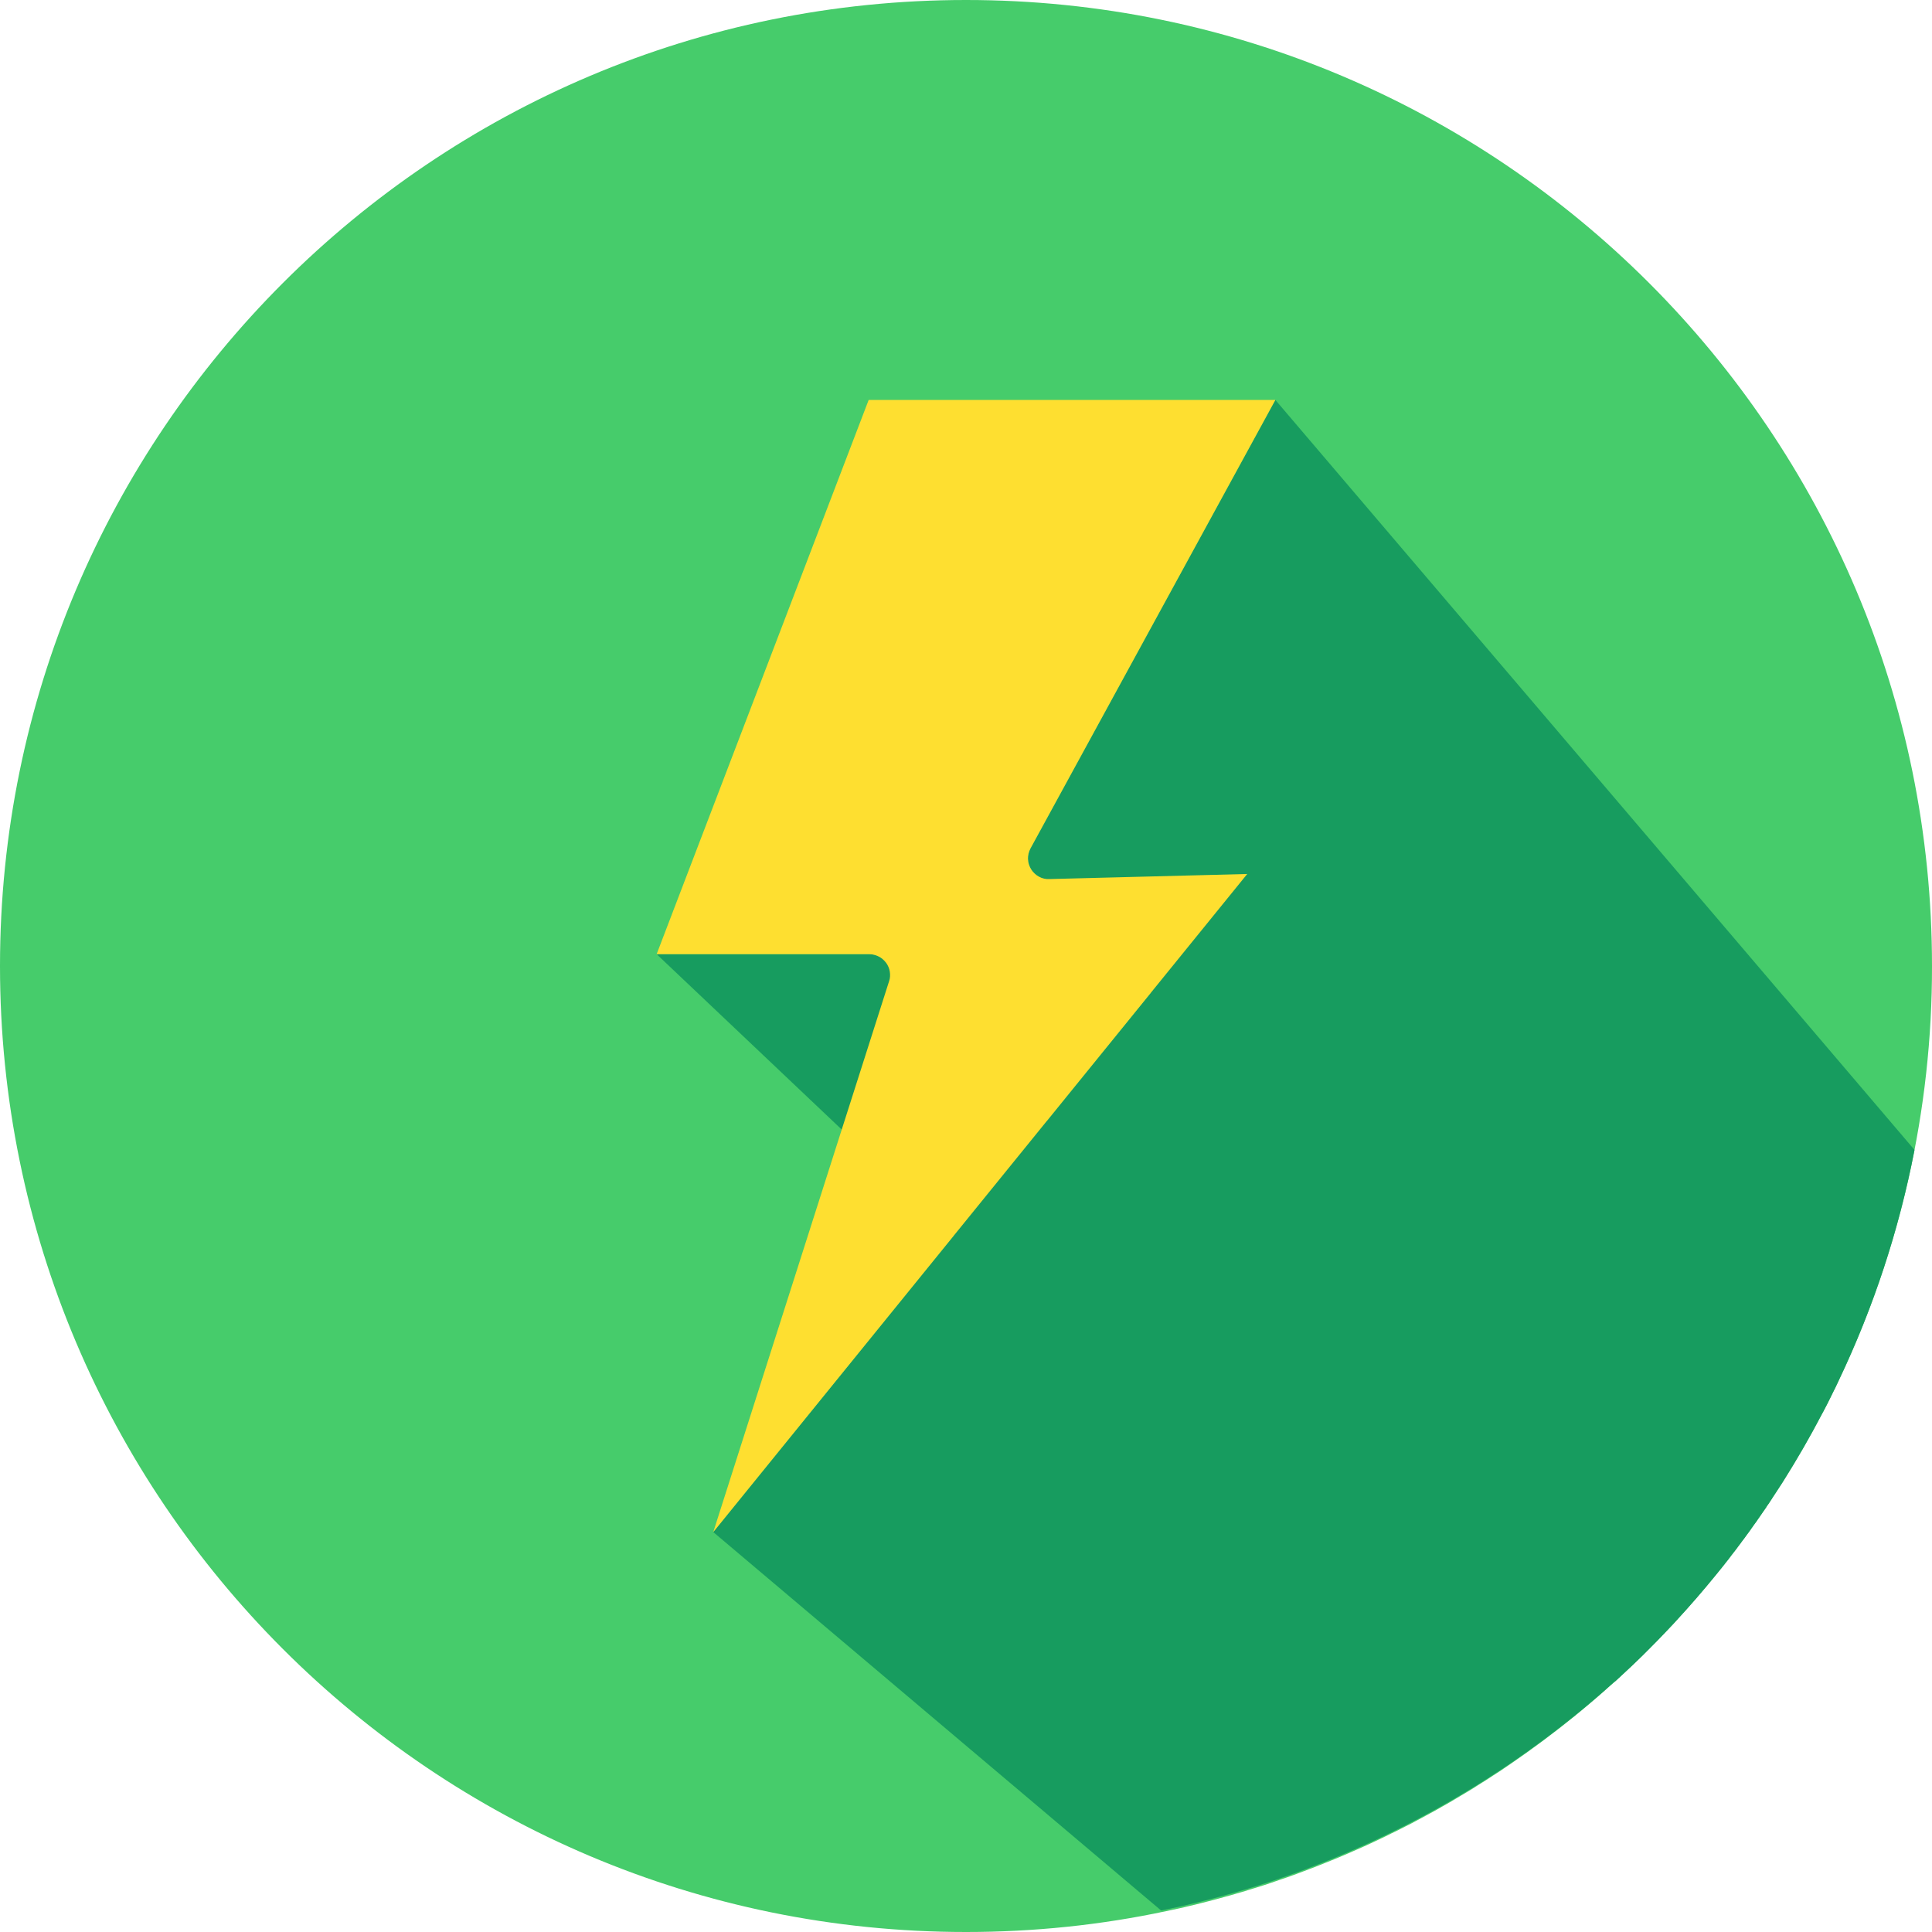<svg width="16" height="16" viewBox="0 0 16 16" fill="none" xmlns="http://www.w3.org/2000/svg">
<g clip-path="url(#clip0_43_618)">
<path fill-rule="evenodd" clip-rule="evenodd" d="M8 0C12.418 0 16 3.582 16 8C16.002 9.189 15.737 10.363 15.226 11.436L15.216 11.456C15.212 11.466 15.207 11.476 15.202 11.487L15.188 11.515L15.175 11.54C15.17 11.551 15.165 11.562 15.159 11.574L15.149 11.594C15.142 11.608 15.135 11.622 15.128 11.636L15.121 11.648C15.113 11.665 15.104 11.682 15.095 11.699L15.093 11.702C14.861 12.146 14.588 12.567 14.277 12.96C14.255 12.988 14.232 13.016 14.21 13.043C14.104 13.173 13.995 13.299 13.882 13.422C13.877 13.428 13.872 13.433 13.867 13.438C13.826 13.482 13.785 13.525 13.744 13.568C13.737 13.575 13.729 13.583 13.722 13.59C13.683 13.63 13.643 13.67 13.603 13.709L13.577 13.735C13.538 13.773 13.498 13.811 13.458 13.848L13.43 13.874C13.412 13.891 13.394 13.908 13.375 13.925L13.376 13.925C13.371 13.928 13.367 13.932 13.363 13.936C13.357 13.942 13.35 13.947 13.344 13.953L13.343 13.953C13.256 14.032 13.166 14.109 13.075 14.184L13.074 14.185L13.07 14.188L13.069 14.189L13.068 14.19L13.062 14.194L13.061 14.195L13.06 14.196L13.059 14.197L13.057 14.198L13.056 14.199L13.055 14.2L13.054 14.201L13.053 14.202L13.053 14.202L13.052 14.202L13.052 14.203L13.052 14.203L13.052 14.203L13.051 14.203L13.051 14.204L13.051 14.204C12.875 14.347 12.694 14.482 12.507 14.61C12.476 14.631 12.445 14.652 12.414 14.673C12.397 14.684 12.381 14.694 12.364 14.705C12.327 14.73 12.289 14.754 12.25 14.778C12.232 14.79 12.213 14.801 12.195 14.813C12.162 14.833 12.128 14.854 12.095 14.873C12.071 14.888 12.047 14.902 12.023 14.916C11.997 14.931 11.972 14.946 11.946 14.96C11.914 14.979 11.881 14.997 11.848 15.015C11.823 15.029 11.797 15.043 11.772 15.056C11.745 15.071 11.717 15.085 11.69 15.1C11.659 15.116 11.627 15.132 11.595 15.148C11.572 15.16 11.548 15.172 11.524 15.183C11.489 15.201 11.453 15.218 11.417 15.235C11.394 15.246 11.37 15.257 11.347 15.268C11.311 15.285 11.274 15.301 11.238 15.317C11.214 15.328 11.189 15.339 11.165 15.349C11.13 15.364 11.095 15.379 11.061 15.393C11.034 15.404 11.007 15.415 10.979 15.426C10.952 15.437 10.925 15.448 10.899 15.458C10.863 15.472 10.827 15.486 10.791 15.499C10.766 15.508 10.741 15.518 10.716 15.527C10.678 15.541 10.64 15.554 10.601 15.567C10.576 15.576 10.551 15.585 10.526 15.593C10.487 15.606 10.448 15.619 10.408 15.631C10.383 15.639 10.358 15.647 10.333 15.654C10.302 15.664 10.271 15.673 10.239 15.682C10.206 15.692 10.173 15.701 10.14 15.71C10.111 15.718 10.082 15.726 10.052 15.734C10.017 15.743 9.982 15.752 9.947 15.761C9.917 15.769 9.887 15.776 9.857 15.783C9.824 15.791 9.791 15.799 9.758 15.806C9.725 15.813 9.692 15.82 9.659 15.827C9.114 15.943 8.558 16 8 16C3.582 16 0 12.418 0 8C0 3.582 3.582 0 8 0Z" fill="#46CC6B"/>
<path fill-rule="evenodd" clip-rule="evenodd" d="M15.855 9.523C15.727 10.185 15.516 10.828 15.226 11.436L15.217 11.456C15.212 11.466 15.207 11.476 15.202 11.487L15.188 11.515L15.176 11.54C15.17 11.551 15.165 11.562 15.159 11.574L15.149 11.594C15.142 11.608 15.135 11.622 15.128 11.636L15.122 11.648C15.113 11.665 15.104 11.682 15.095 11.699L15.093 11.702C14.991 11.898 14.881 12.088 14.764 12.274L14.755 12.288C14.732 12.324 14.708 12.36 14.684 12.396L14.675 12.41L14.675 12.411L14.666 12.424L14.658 12.436L14.658 12.437L14.649 12.45L14.649 12.451L14.639 12.464L14.636 12.469L14.63 12.477L14.628 12.482C14.607 12.511 14.587 12.541 14.567 12.57L14.566 12.571L14.557 12.584L14.556 12.585L14.548 12.598C14.54 12.608 14.532 12.619 14.524 12.63L14.516 12.642L14.516 12.642L14.51 12.65L14.507 12.654L14.501 12.664L14.491 12.677L14.489 12.681L14.488 12.682L14.477 12.697L14.475 12.7L14.472 12.703L14.463 12.716L14.454 12.728L14.453 12.73L14.444 12.742L14.434 12.755L14.433 12.756L14.424 12.768L14.419 12.775L14.415 12.781L14.405 12.794L14.405 12.794L14.395 12.807L14.391 12.812L14.386 12.82L14.377 12.831L14.376 12.833L14.366 12.846L14.363 12.85L14.356 12.858L14.349 12.868L14.346 12.871L14.336 12.884L14.334 12.887L14.327 12.897L14.32 12.905L14.32 12.906L14.307 12.923L14.306 12.924L14.293 12.94L14.291 12.942L14.287 12.948L14.277 12.961L14.276 12.962L14.275 12.963L14.274 12.964L14.274 12.965L14.273 12.965L14.273 12.966L14.272 12.966L14.271 12.967L14.271 12.967L14.271 12.969L14.27 12.97L14.269 12.97L14.268 12.971V12.971L14.267 12.974L14.265 12.975L14.264 12.976L14.264 12.977L14.263 12.979L14.262 12.98L14.261 12.981V12.981L14.26 12.982L14.26 12.982L14.259 12.983L14.259 12.984L14.258 12.985L14.258 12.985L14.257 12.986L14.257 12.986L14.256 12.987L14.256 12.988L14.255 12.988L14.255 12.989L14.254 12.99L14.254 12.99L14.252 12.992L14.251 12.993L14.251 12.993L14.25 12.994L14.25 12.995L14.249 12.995L14.249 12.996L14.248 12.997L14.248 12.997L14.247 12.998L14.247 12.998L14.246 12.999L14.246 13L14.245 13.001L14.245 13.001L14.244 13.002L14.244 13.002L14.243 13.003L14.243 13.003L14.242 13.004V13.005L14.241 13.006L14.24 13.007L14.238 13.009L14.237 13.011L14.236 13.012L14.235 13.013L14.234 13.014L14.234 13.014L14.233 13.015L14.233 13.015L14.232 13.017L14.232 13.017L14.231 13.018L14.231 13.018L14.23 13.019L14.23 13.019L14.229 13.02L14.229 13.021L14.228 13.021L14.228 13.022L14.227 13.023L14.227 13.023L14.226 13.024L14.226 13.025L14.225 13.025L14.225 13.026L14.224 13.027L14.224 13.027L14.223 13.028L14.223 13.028L14.222 13.029L14.222 13.03L14.221 13.03L14.221 13.031L14.22 13.031L14.22 13.032L14.219 13.033L14.219 13.034L14.218 13.034L14.217 13.035L14.217 13.035L14.216 13.036L14.216 13.036L14.215 13.037V13.038L14.214 13.039L14.213 13.04L14.213 13.041L14.211 13.042L14.209 13.045C14.104 13.174 13.996 13.299 13.883 13.421C13.878 13.427 13.873 13.432 13.868 13.438C13.828 13.481 13.787 13.524 13.745 13.567C13.738 13.575 13.731 13.582 13.724 13.589C13.684 13.63 13.645 13.669 13.605 13.709L13.579 13.734C13.54 13.772 13.5 13.81 13.46 13.847L13.432 13.873C13.414 13.89 13.396 13.906 13.378 13.923L13.378 13.923L13.377 13.924L13.377 13.924H13.376L13.376 13.924H13.375L13.375 13.924H13.375L13.375 13.925L13.374 13.925L13.374 13.925L13.374 13.925L13.374 13.925L13.373 13.926H13.373L13.373 13.926L13.373 13.926L13.373 13.926L13.372 13.927L13.372 13.927L13.372 13.927L13.371 13.927L13.371 13.928L13.371 13.928H13.371L13.371 13.928H13.37L13.37 13.928L13.37 13.929L13.369 13.929L13.369 13.929L13.369 13.929L13.369 13.93L13.368 13.93L13.368 13.93L13.368 13.93H13.368L13.367 13.93L13.367 13.931L13.367 13.931L13.367 13.931L13.366 13.931L13.366 13.931L13.366 13.932L13.366 13.932L13.365 13.932L13.365 13.932H13.365L13.365 13.932L13.365 13.933L13.364 13.933L13.364 13.933L13.364 13.933L13.364 13.934L13.363 13.934L13.363 13.934L13.363 13.934L13.363 13.934H13.362L13.362 13.935L13.362 13.935L13.361 13.935L13.361 13.935C13.274 14.014 13.184 14.091 13.093 14.166L13.092 14.167L13.088 14.17L13.087 14.171L13.086 14.172L13.08 14.177L13.079 14.178L13.078 14.178L13.076 14.179L13.075 14.18L13.074 14.181L13.073 14.182L13.072 14.183L13.071 14.184L13.07 14.184L13.07 14.184L13.07 14.185L13.07 14.185L13.069 14.185L13.069 14.185L13.069 14.186L13.068 14.186L13.06 14.193L13.052 14.199H13.052L13.044 14.206L13.044 14.206L13.036 14.212L13.036 14.212L13.028 14.219L13.027 14.219L13.02 14.225L13.019 14.226L13.011 14.232L13.011 14.232L13.003 14.238L13.003 14.239L12.995 14.245L12.994 14.246L12.987 14.252L12.986 14.252L12.979 14.258L12.978 14.259L12.97 14.264L12.969 14.265L12.962 14.271L12.961 14.272L12.954 14.277L12.953 14.278L12.946 14.284L12.944 14.285L12.938 14.29L12.936 14.291L12.929 14.297L12.928 14.298L12.921 14.303L12.919 14.305L12.913 14.31L12.911 14.311L12.904 14.316L12.902 14.318L12.896 14.322L12.894 14.324L12.888 14.329L12.886 14.331L12.88 14.335L12.878 14.337L12.871 14.342L12.869 14.343L12.863 14.348L12.861 14.35L12.855 14.354L12.852 14.356L12.846 14.361L12.844 14.363L12.838 14.367L12.835 14.369L12.829 14.373L12.827 14.375L12.821 14.38L12.818 14.382L12.813 14.386L12.81 14.388L12.804 14.392L12.801 14.395L12.796 14.399L12.793 14.401L12.787 14.405L12.784 14.407L12.779 14.411L12.776 14.414L12.771 14.417L12.767 14.42L12.762 14.424L12.759 14.426L12.754 14.43L12.75 14.432L12.745 14.436L12.742 14.439L12.737 14.442L12.733 14.445L12.728 14.448L12.725 14.451L12.72 14.455L12.716 14.457L12.711 14.461L12.707 14.464L12.703 14.467L12.699 14.47L12.694 14.473L12.69 14.476L12.686 14.479L12.682 14.482L12.677 14.485L12.673 14.488L12.669 14.492L12.664 14.495L12.66 14.498L12.656 14.501L12.652 14.504L12.647 14.507L12.643 14.51L12.639 14.513L12.635 14.516L12.63 14.519L12.626 14.522L12.621 14.525L12.617 14.528L12.609 14.534L12.604 14.537L12.6 14.54L12.595 14.543L12.592 14.546L12.586 14.55L12.583 14.552L12.578 14.556L12.575 14.558L12.569 14.562L12.566 14.564L12.56 14.568L12.557 14.57L12.552 14.574L12.549 14.576L12.543 14.58L12.54 14.582L12.534 14.586L12.531 14.588L12.525 14.592C12.494 14.613 12.463 14.634 12.432 14.655C12.415 14.665 12.399 14.676 12.382 14.687C12.345 14.712 12.307 14.736 12.269 14.76C12.25 14.772 12.231 14.783 12.213 14.795C12.18 14.815 12.147 14.835 12.113 14.855C12.089 14.87 12.065 14.884 12.041 14.898C12.015 14.913 11.99 14.928 11.964 14.942C11.932 14.961 11.899 14.979 11.866 14.997C11.841 15.011 11.816 15.024 11.79 15.038C11.763 15.053 11.736 15.067 11.708 15.081C11.677 15.098 11.645 15.114 11.614 15.13C11.59 15.142 11.566 15.154 11.542 15.165C11.507 15.183 11.471 15.2 11.435 15.217C11.412 15.228 11.388 15.239 11.365 15.25C11.329 15.267 11.293 15.283 11.256 15.299C11.232 15.31 11.207 15.32 11.183 15.331C11.148 15.346 11.114 15.361 11.079 15.375C11.052 15.386 11.025 15.397 10.998 15.408C10.97 15.419 10.944 15.43 10.917 15.44C10.881 15.454 10.845 15.468 10.81 15.481C10.785 15.49 10.76 15.499 10.735 15.509C10.696 15.522 10.658 15.536 10.62 15.549C10.594 15.558 10.569 15.566 10.544 15.575C10.505 15.588 10.466 15.601 10.427 15.613C10.402 15.621 10.377 15.629 10.351 15.636C10.32 15.646 10.289 15.655 10.257 15.664C10.225 15.674 10.191 15.683 10.158 15.692C10.129 15.7 10.1 15.708 10.07 15.716C10.036 15.725 10 15.734 9.965 15.743C9.935 15.751 9.905 15.758 9.876 15.765C9.842 15.773 9.809 15.78 9.776 15.788C9.743 15.795 9.71 15.802 9.678 15.809C9.657 15.814 9.637 15.818 9.616 15.822L5.907 12.688L7.898 10.233L5.438 7.902H7.199L7.2 7.902H7.206L7.212 7.903L7.219 7.903L7.225 7.904L7.232 7.905L7.238 7.907L7.245 7.908L7.251 7.91L7.268 7.917L7.283 7.924L7.298 7.933L7.311 7.944L7.323 7.955L8.67 9.283L9.529 8.224L8.562 7.228L8.551 7.216L8.541 7.202L8.533 7.188L8.526 7.173L8.52 7.157L8.516 7.141L8.514 7.125L8.513 7.108L8.514 7.091L8.517 7.075L8.521 7.058L8.527 7.042L8.534 7.026L10.562 3.312L15.855 9.523Z" fill="#179C5F"/>
<path fill-rule="evenodd" clip-rule="evenodd" d="M8.534 7.026L10.562 3.312H7.194L5.438 7.902H7.199V7.902C7.226 7.902 7.253 7.909 7.277 7.921C7.301 7.933 7.322 7.951 7.338 7.973C7.354 7.995 7.365 8.02 7.369 8.047C7.373 8.073 7.372 8.101 7.363 8.126L5.907 12.688L10.329 7.238L8.692 7.28C8.661 7.282 8.631 7.275 8.604 7.26C8.578 7.246 8.555 7.225 8.539 7.199C8.523 7.173 8.514 7.144 8.513 7.113C8.512 7.083 8.52 7.053 8.534 7.026H8.534Z" fill="#FEDF30"/>
</g>
<defs>
<clipPath id="clip0_43_618">
<rect width="16" height="16" fill="white"/>
</clipPath>
</defs>
</svg>
